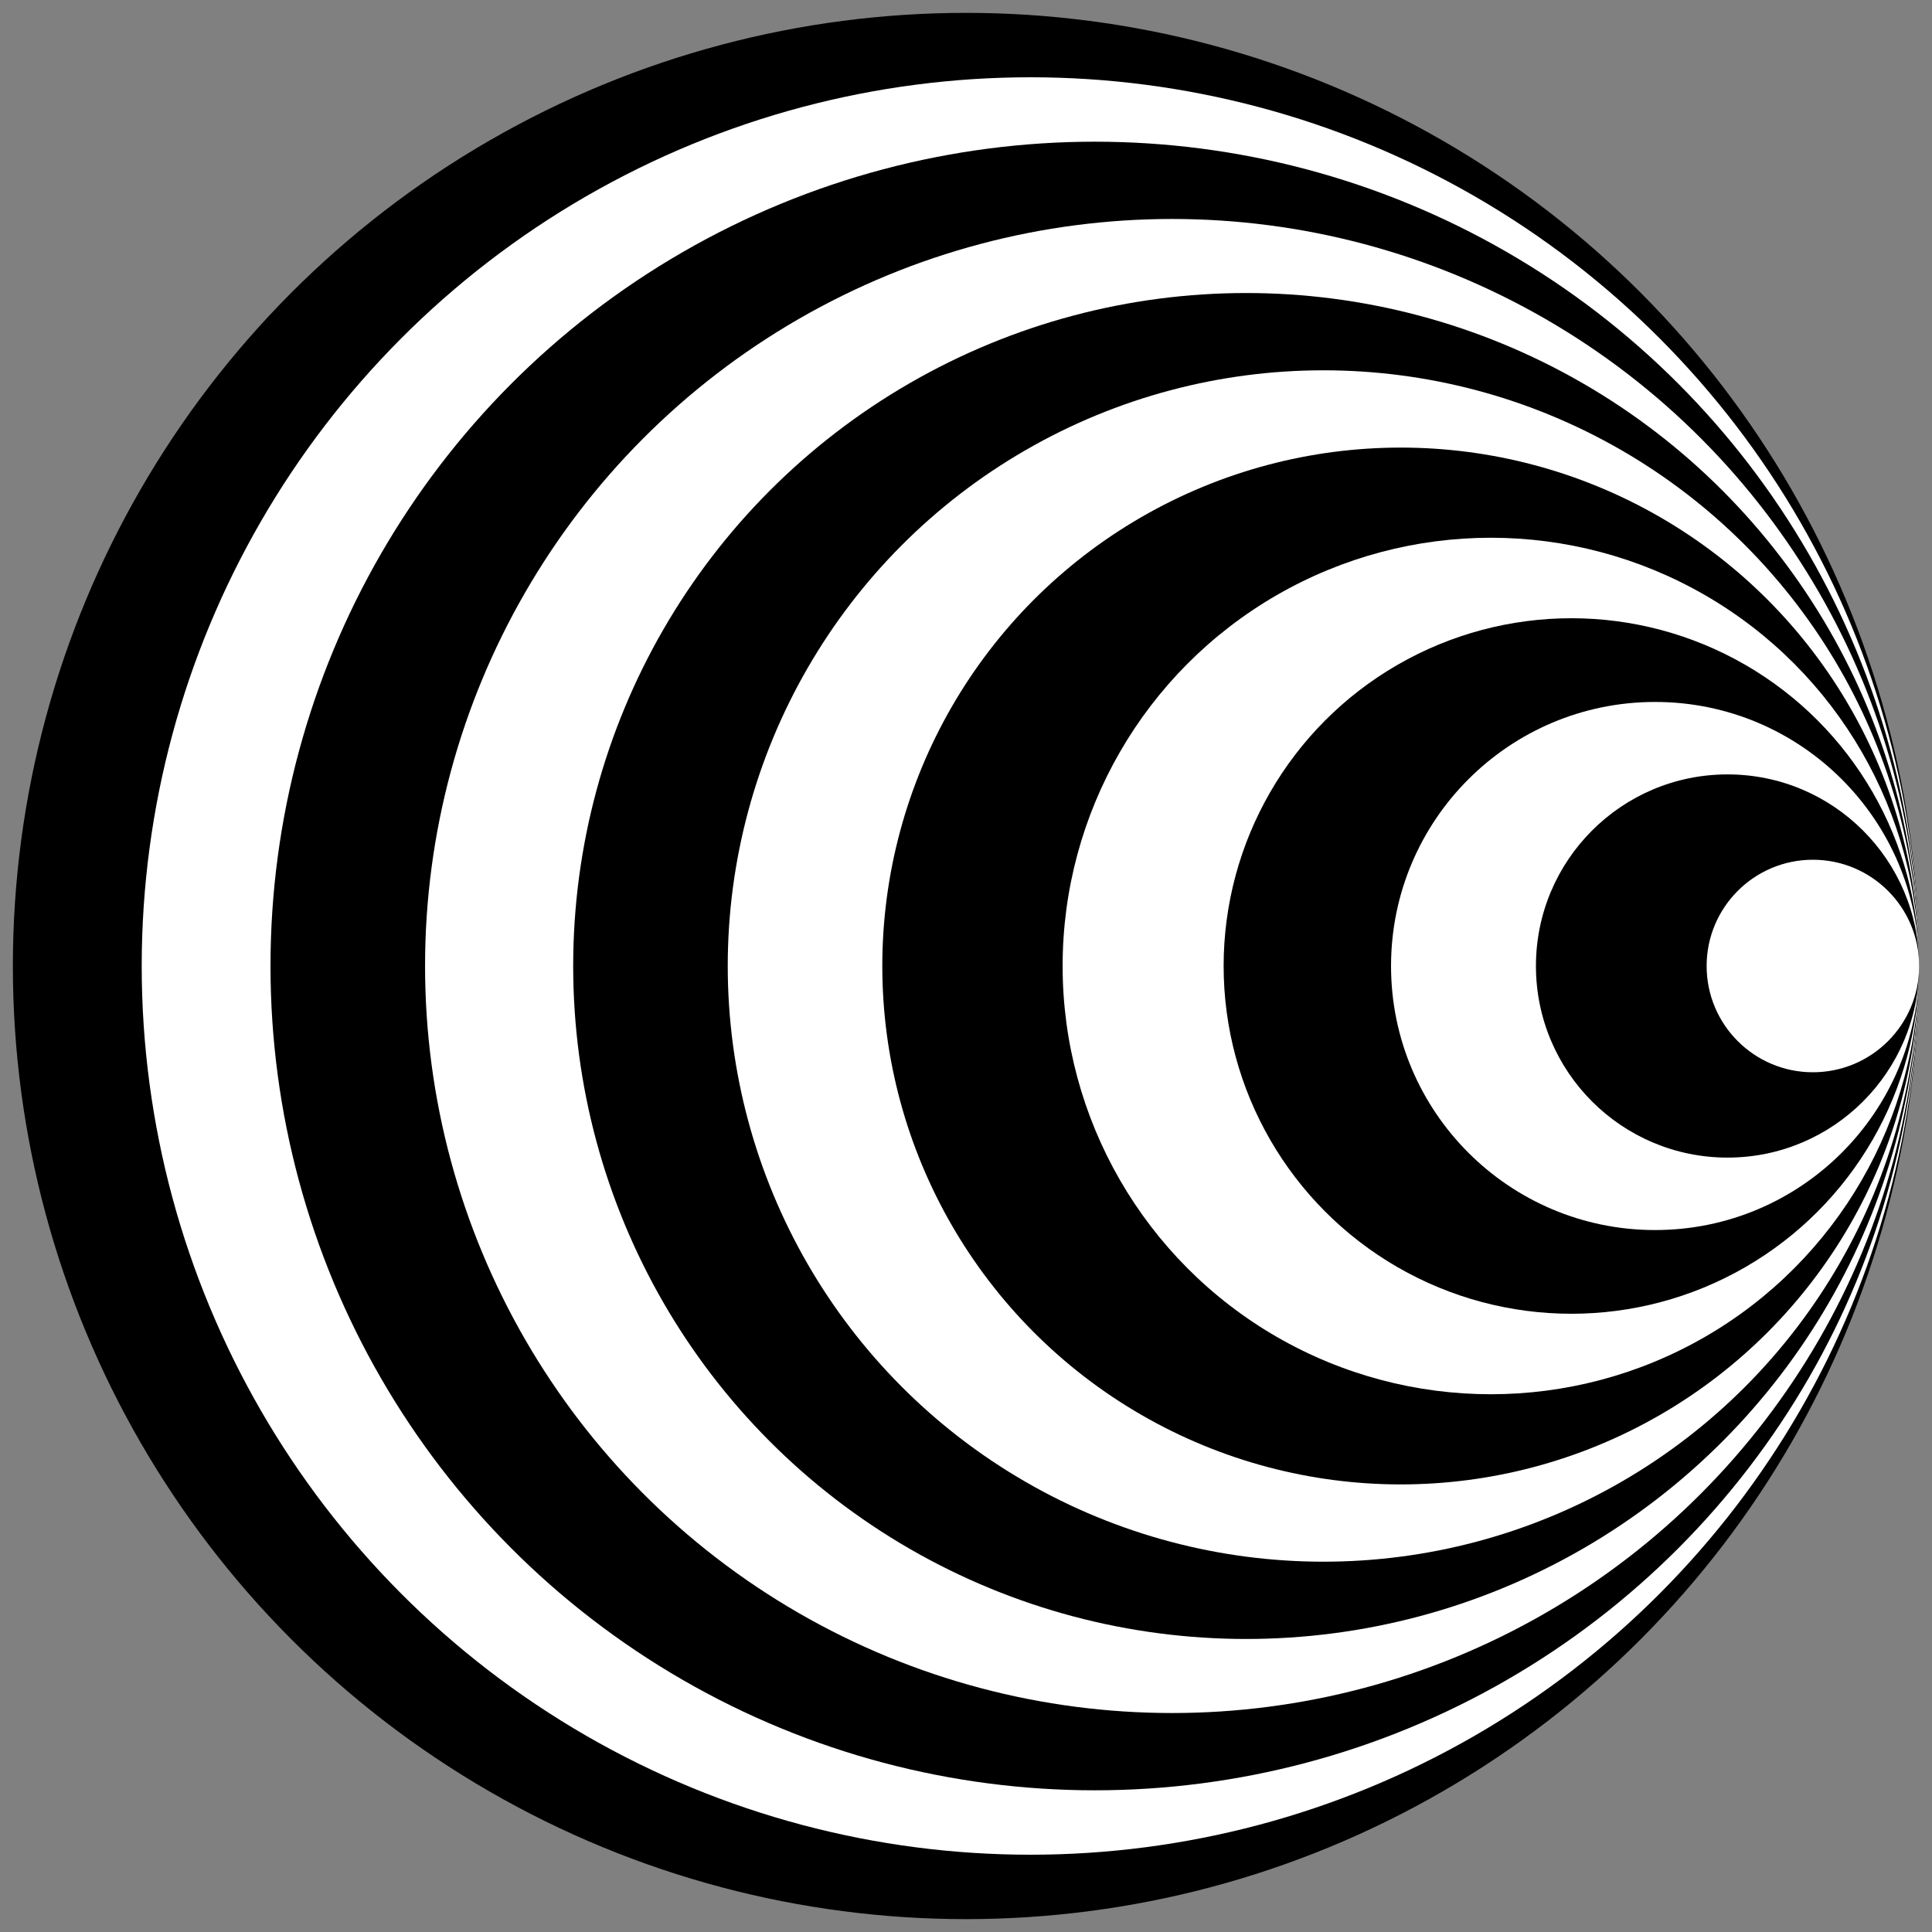 <?xml version="1.0" encoding="UTF-8" standalone="no"?>
<!DOCTYPE svg PUBLIC "-//W3C//DTD SVG 1.1//EN" "http://www.w3.org/Graphics/SVG/1.1/DTD/svg11.dtd">
<svg width="100%" height="100%" viewBox="0 0 100 100" version="1.1" xmlns="http://www.w3.org/2000/svg" xmlns:xlink="http://www.w3.org/1999/xlink" xml:space="preserve" xmlns:serif="http://www.serif.com/" style="fill-rule:evenodd;clip-rule:evenodd;stroke-linejoin:round;stroke-miterlimit:2;">
    <rect x="0" y="0" width="100" height="100" fill="#808080" stroke="none"/>
    <g transform="matrix(1,0,0,1,0.167,0.5)">
        <circle cx="49.833" cy="49.5" r="49.334"/>
        <circle cx="53.168" cy="49.5" r="46" style="fill:white;"/>
        <circle cx="56.5" cy="49.5" r="42.666"/>
        <circle cx="60.5" cy="49.5" r="38.666" style="fill:white;"/>
        <circle cx="64.334" cy="49.5" r="34.833"/>
        <circle cx="68.334" cy="49.5" r="30.833" style="fill:white;"/>
        <circle cx="72.334" cy="49.5" r="26.833"/>
        <circle cx="77" cy="49.5" r="22.166" style="fill:white;"/>
        <circle cx="81.168" cy="49.5" r="18"/>
        <circle cx="85.5" cy="49.5" r="13.667" style="fill:white;"/>
        <circle cx="89.25" cy="49.5" r="9.917"/>
        <circle cx="93.668" cy="49.5" r="5.5" style="fill:white;"/>
    </g>
</svg>
